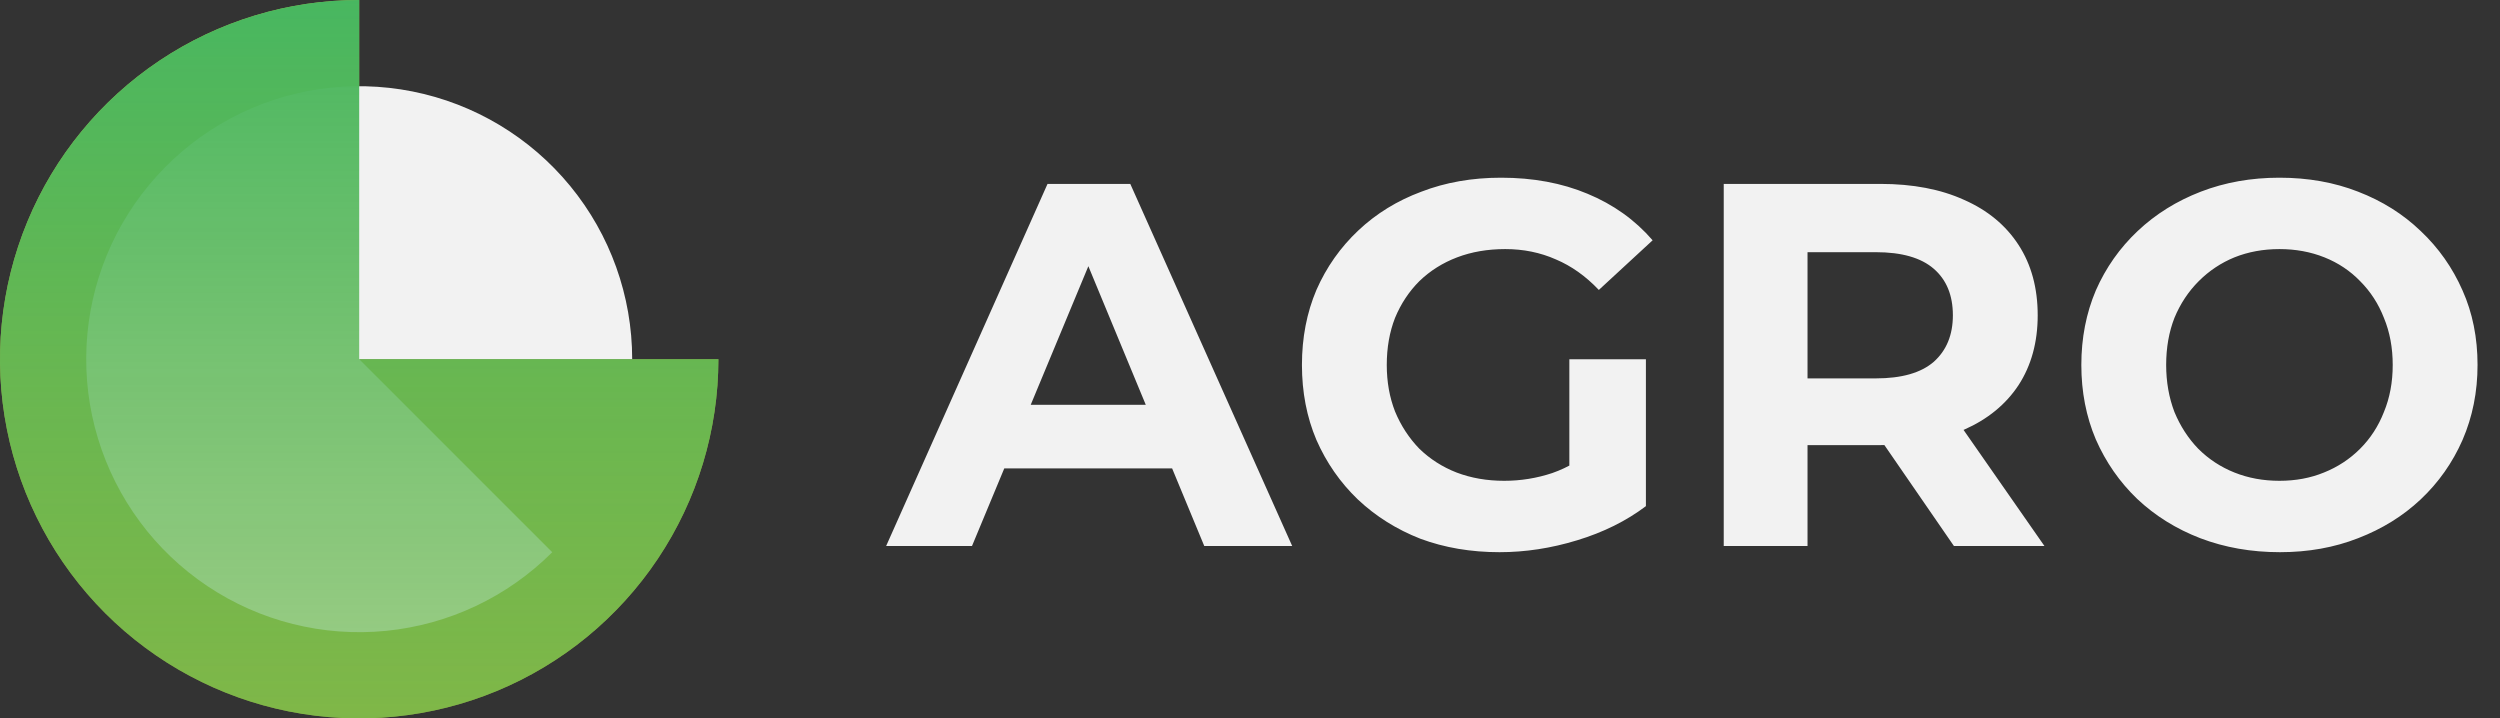 <svg width="174" height="50" viewBox="0 0 174 50" fill="none" xmlns="http://www.w3.org/2000/svg">
<rect x="0" y="0" width="174" height="50" fill="#333333" stroke="none"/>
<g clip-path="url(#clip0_34_1434)">
<path d="M50 25C50 29.945 48.534 34.778 45.787 38.889C43.04 43.001 39.135 46.205 34.567 48.097C29.999 49.989 24.972 50.484 20.123 49.52C15.273 48.555 10.819 46.174 7.322 42.678C3.826 39.181 1.445 34.727 0.48 29.877C-0.484 25.028 0.011 20.001 1.903 15.433C3.795 10.865 7 6.96 11.111 4.213C15.222 1.466 20.055 -5.8963e-08 25 0V25H50Z" fill="#A1B748"/>
<path d="M44 25C44 20.604 42.476 16.345 39.687 12.947C36.899 9.549 33.018 7.223 28.707 6.365C24.395 5.508 19.92 6.171 16.044 8.243C12.167 10.316 9.128 13.668 7.446 17.729C5.764 21.79 5.542 26.309 6.818 30.515C8.094 34.722 10.789 38.356 14.444 40.798C18.099 43.24 22.488 44.339 26.862 43.908C31.237 43.478 35.327 41.543 38.435 38.435L25 25H44Z" fill="#F2F2F2"/>
<path d="M50 25C50 29.945 48.534 34.778 45.787 38.889C43.04 43.001 39.135 46.205 34.567 48.097C29.999 49.989 24.972 50.484 20.123 49.52C15.273 48.555 10.819 46.174 7.322 42.678C3.826 39.181 1.445 34.727 0.48 29.877C-0.484 25.028 0.011 20.001 1.903 15.433C3.795 10.865 7 6.96 11.111 4.213C15.222 1.466 20.055 -5.8963e-08 25 0V25H50Z" fill="url(#paint0_linear_34_1434)"/>
<path d="M61.676 38L72.908 12.8H78.668L89.936 38H83.816L74.6 15.752H76.904L67.652 38H61.676ZM67.292 32.6L68.84 28.172H81.8L83.384 32.6H67.292ZM104.367 38.432C102.375 38.432 100.539 38.12 98.859 37.496C97.203 36.848 95.751 35.936 94.503 34.76C93.279 33.584 92.319 32.204 91.623 30.62C90.951 29.036 90.615 27.296 90.615 25.4C90.615 23.504 90.951 21.764 91.623 20.18C92.319 18.596 93.291 17.216 94.539 16.04C95.787 14.864 97.251 13.964 98.931 13.34C100.611 12.692 102.459 12.368 104.475 12.368C106.707 12.368 108.711 12.74 110.487 13.484C112.287 14.228 113.799 15.308 115.023 16.724L111.279 20.18C110.367 19.22 109.371 18.512 108.291 18.056C107.211 17.576 106.035 17.336 104.763 17.336C103.539 17.336 102.423 17.528 101.415 17.912C100.407 18.296 99.531 18.848 98.787 19.568C98.067 20.288 97.503 21.14 97.095 22.124C96.711 23.108 96.519 24.2 96.519 25.4C96.519 26.576 96.711 27.656 97.095 28.64C97.503 29.624 98.067 30.488 98.787 31.232C99.531 31.952 100.395 32.504 101.379 32.888C102.387 33.272 103.491 33.464 104.691 33.464C105.843 33.464 106.959 33.284 108.039 32.924C109.143 32.54 110.211 31.904 111.243 31.016L114.555 35.228C113.187 36.26 111.591 37.052 109.767 37.604C107.967 38.156 106.167 38.432 104.367 38.432ZM109.227 34.472V25.004H114.555V35.228L109.227 34.472ZM119.972 38V12.8H130.88C133.136 12.8 135.08 13.172 136.712 13.916C138.344 14.636 139.604 15.68 140.492 17.048C141.38 18.416 141.824 20.048 141.824 21.944C141.824 23.816 141.38 25.436 140.492 26.804C139.604 28.148 138.344 29.18 136.712 29.9C135.08 30.62 133.136 30.98 130.88 30.98H123.212L125.804 28.424V38H119.972ZM135.992 38L129.692 28.856H135.92L142.292 38H135.992ZM125.804 29.072L123.212 26.336H130.556C132.356 26.336 133.7 25.952 134.588 25.184C135.476 24.392 135.92 23.312 135.92 21.944C135.92 20.552 135.476 19.472 134.588 18.704C133.7 17.936 132.356 17.552 130.556 17.552H123.212L125.804 14.78V29.072ZM158.685 38.432C156.693 38.432 154.845 38.108 153.141 37.46C151.461 36.812 149.997 35.9 148.749 34.724C147.525 33.548 146.565 32.168 145.869 30.584C145.197 29 144.861 27.272 144.861 25.4C144.861 23.528 145.197 21.8 145.869 20.216C146.565 18.632 147.537 17.252 148.785 16.076C150.033 14.9 151.497 13.988 153.177 13.34C154.857 12.692 156.681 12.368 158.649 12.368C160.641 12.368 162.465 12.692 164.121 13.34C165.801 13.988 167.253 14.9 168.477 16.076C169.725 17.252 170.697 18.632 171.393 20.216C172.089 21.776 172.437 23.504 172.437 25.4C172.437 27.272 172.089 29.012 171.393 30.62C170.697 32.204 169.725 33.584 168.477 34.76C167.253 35.912 165.801 36.812 164.121 37.46C162.465 38.108 160.653 38.432 158.685 38.432ZM158.649 33.464C159.777 33.464 160.809 33.272 161.745 32.888C162.705 32.504 163.545 31.952 164.265 31.232C164.985 30.512 165.537 29.66 165.921 28.676C166.329 27.692 166.533 26.6 166.533 25.4C166.533 24.2 166.329 23.108 165.921 22.124C165.537 21.14 164.985 20.288 164.265 19.568C163.569 18.848 162.741 18.296 161.781 17.912C160.821 17.528 159.777 17.336 158.649 17.336C157.521 17.336 156.477 17.528 155.517 17.912C154.581 18.296 153.753 18.848 153.033 19.568C152.313 20.288 151.749 21.14 151.341 22.124C150.957 23.108 150.765 24.2 150.765 25.4C150.765 26.576 150.957 27.668 151.341 28.676C151.749 29.66 152.301 30.512 152.997 31.232C153.717 31.952 154.557 32.504 155.517 32.888C156.477 33.272 157.521 33.464 158.649 33.464Z" fill="#F2F2F2"/>
</g>
<defs>
<linearGradient id="paint0_linear_34_1434" x1="25" y1="0" x2="25" y2="50" gradientUnits="userSpaceOnUse">
<stop stop-color="#48B760"/>
<stop offset="1" stop-color="#6BB748" stop-opacity="0.63"/>
</linearGradient>
<clipPath id="clip0_34_1434">
<rect width="174" height="50" fill="white"/>
</clipPath>
</defs>
</svg>

